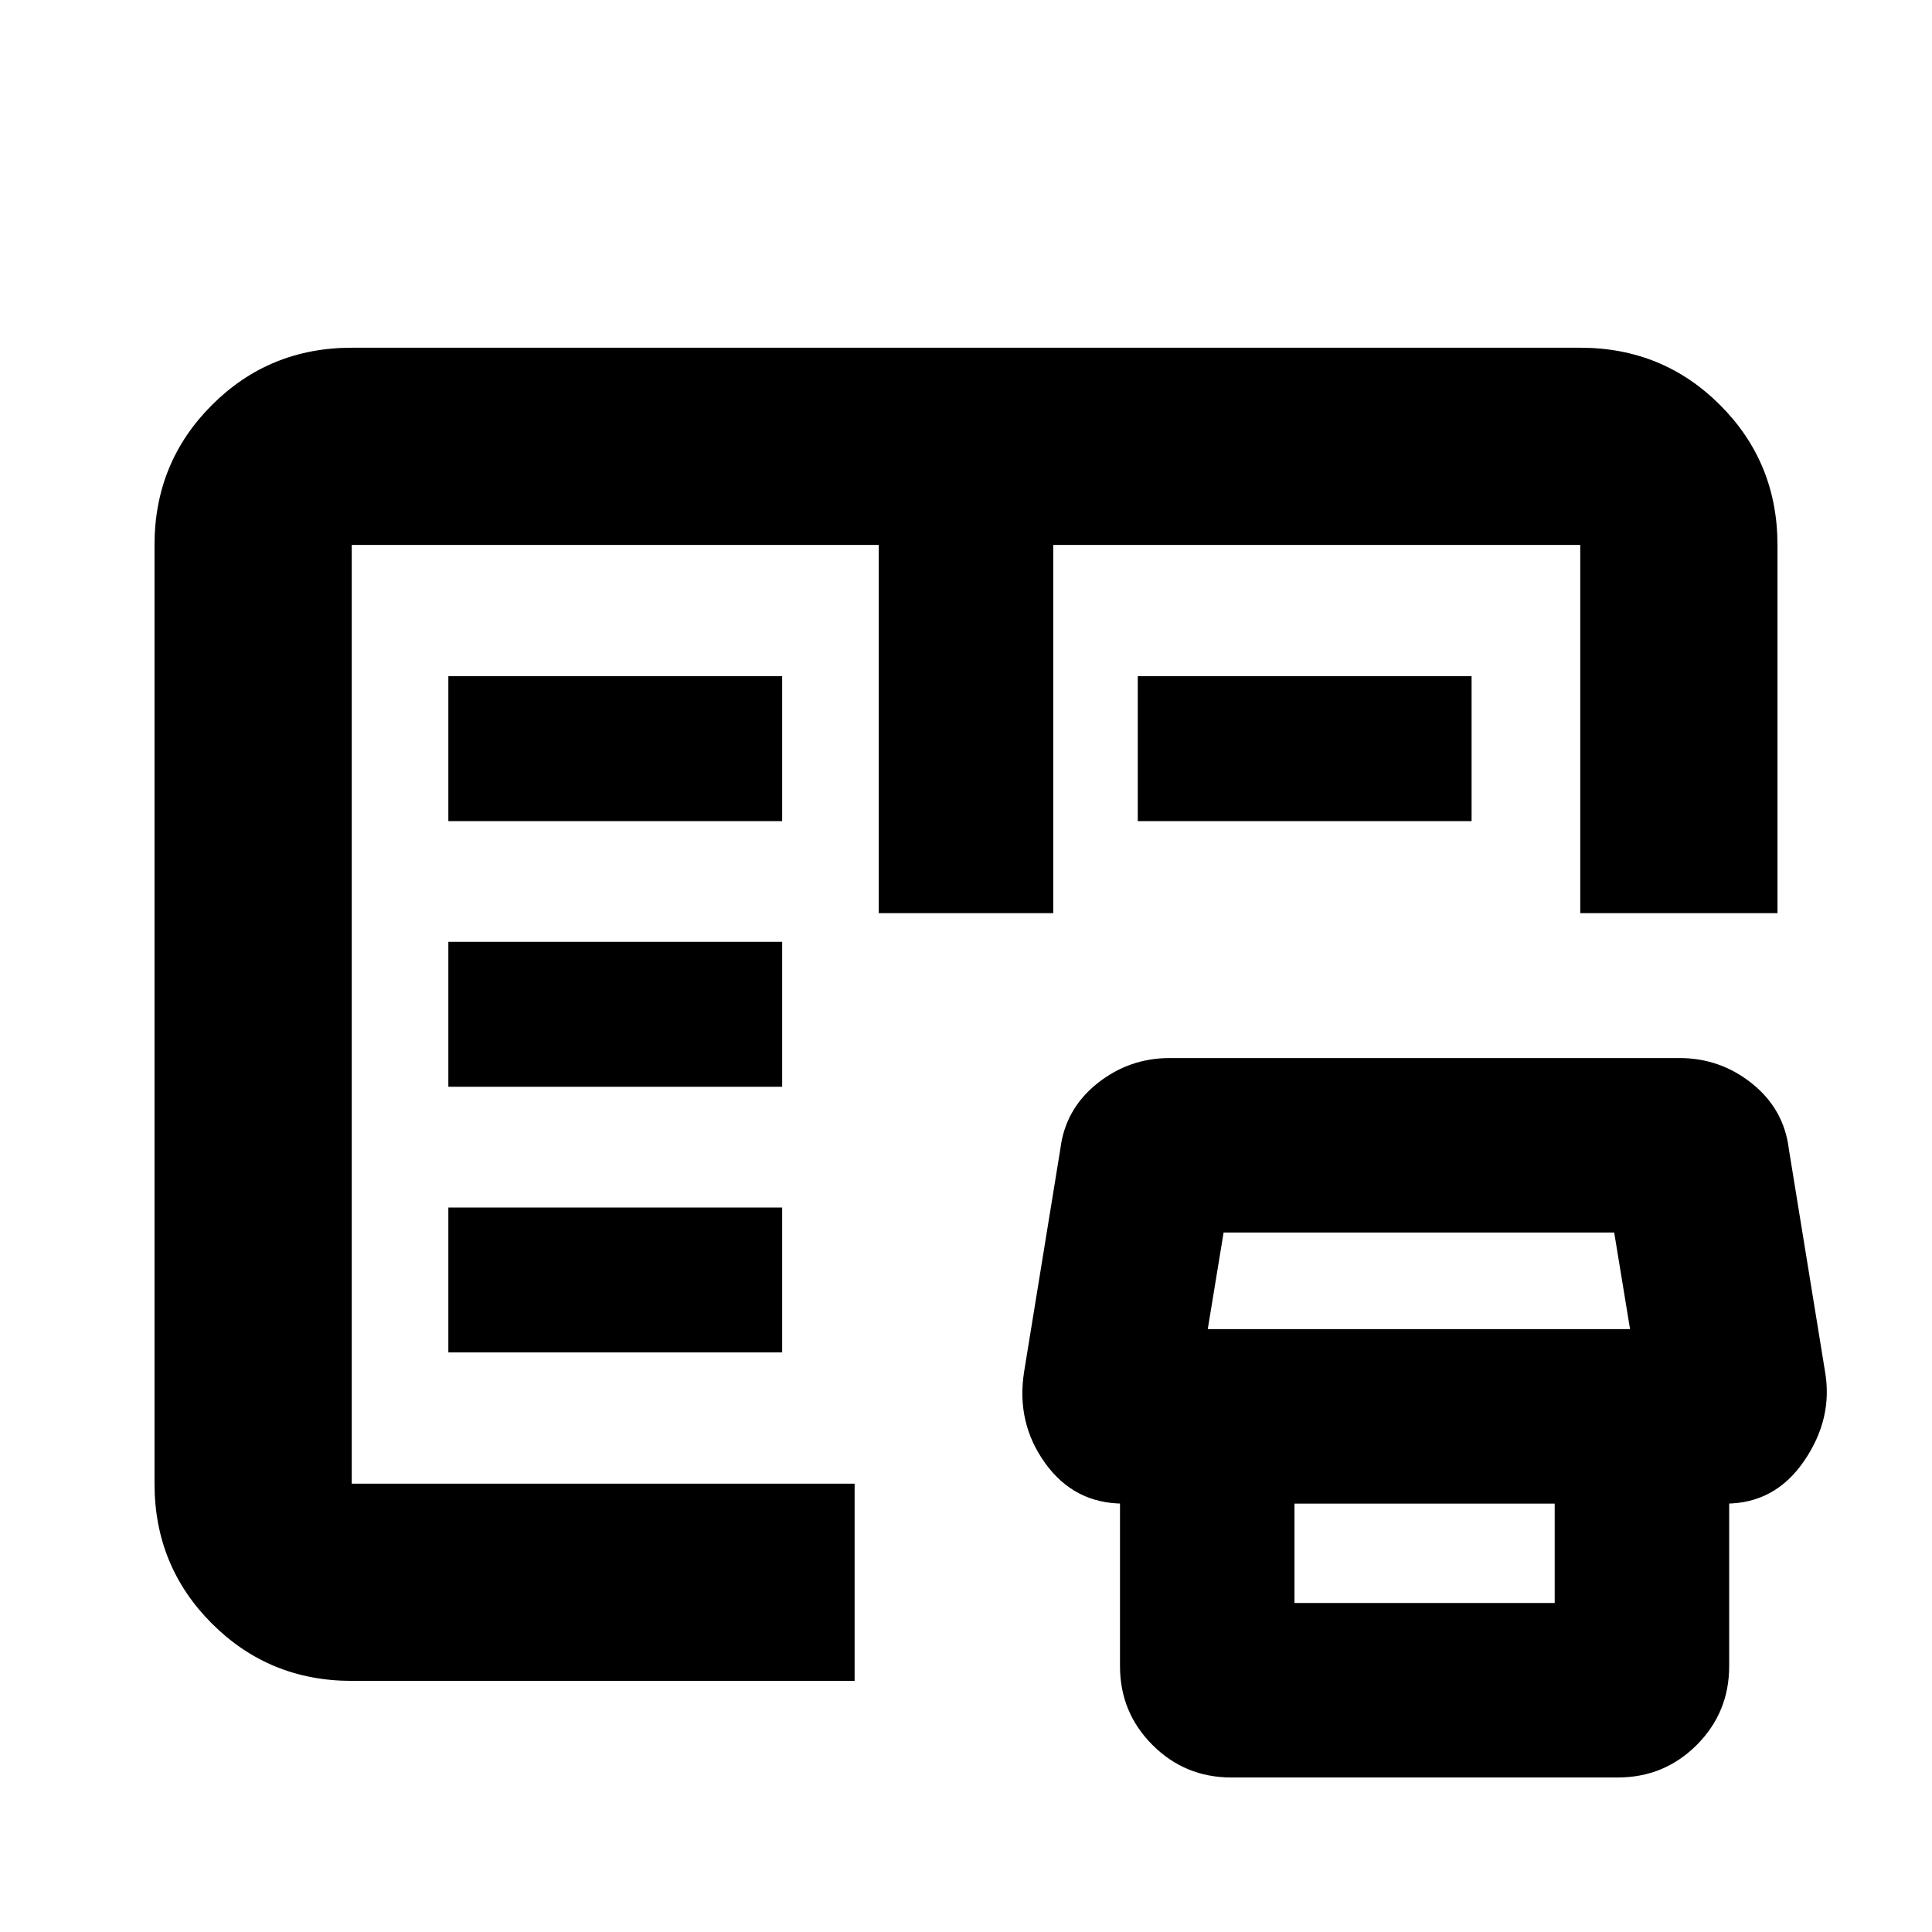 <svg xmlns="http://www.w3.org/2000/svg" height="20" viewBox="0 -960 960 960" width="20"><path d="M174.78-124.78q-41 0-69.5-28.5t-28.5-69.5v-466.44q0-41 28.5-69.5t69.5-28.5h610.44q41 0 69.5 28.5t28.5 69.5v182.96h-98v-182.96H523.35v182.96h-86.7v-182.96H174.78v466.44h249.87v98H174.78Zm437.09 48q-23.06 0-39.2-16.14-16.15-16.15-16.15-39.21v-122.09h86.7v90.74h129.3v-90.74h86.7v122.09q0 23.06-16.14 39.21-16.15 16.14-39.21 16.14h-192Zm-53.65-136.09q-24.39 0-38.87-20.09-14.48-20.09-10.48-45.39l18-110.69q2.43-19.83 18.26-32.53 15.83-12.69 36.09-12.69h253.3q20.26 0 36.09 12.69 15.83 12.7 18.26 32.53l18 110.69q4 23.3-10.48 44.39t-38.87 21.09h-299.3Zm41.91-86.69h209.83l-7.87-48H608l-7.87 48ZM222.78-288h165.87v-72H222.78v72Zm0-132h165.87v-72H222.78v72Zm0-132h165.87v-72H222.78v72Zm342.57 0v-72h165.87v72H565.35ZM174.78-222.78v-466.44V-222.78Z"/></svg>